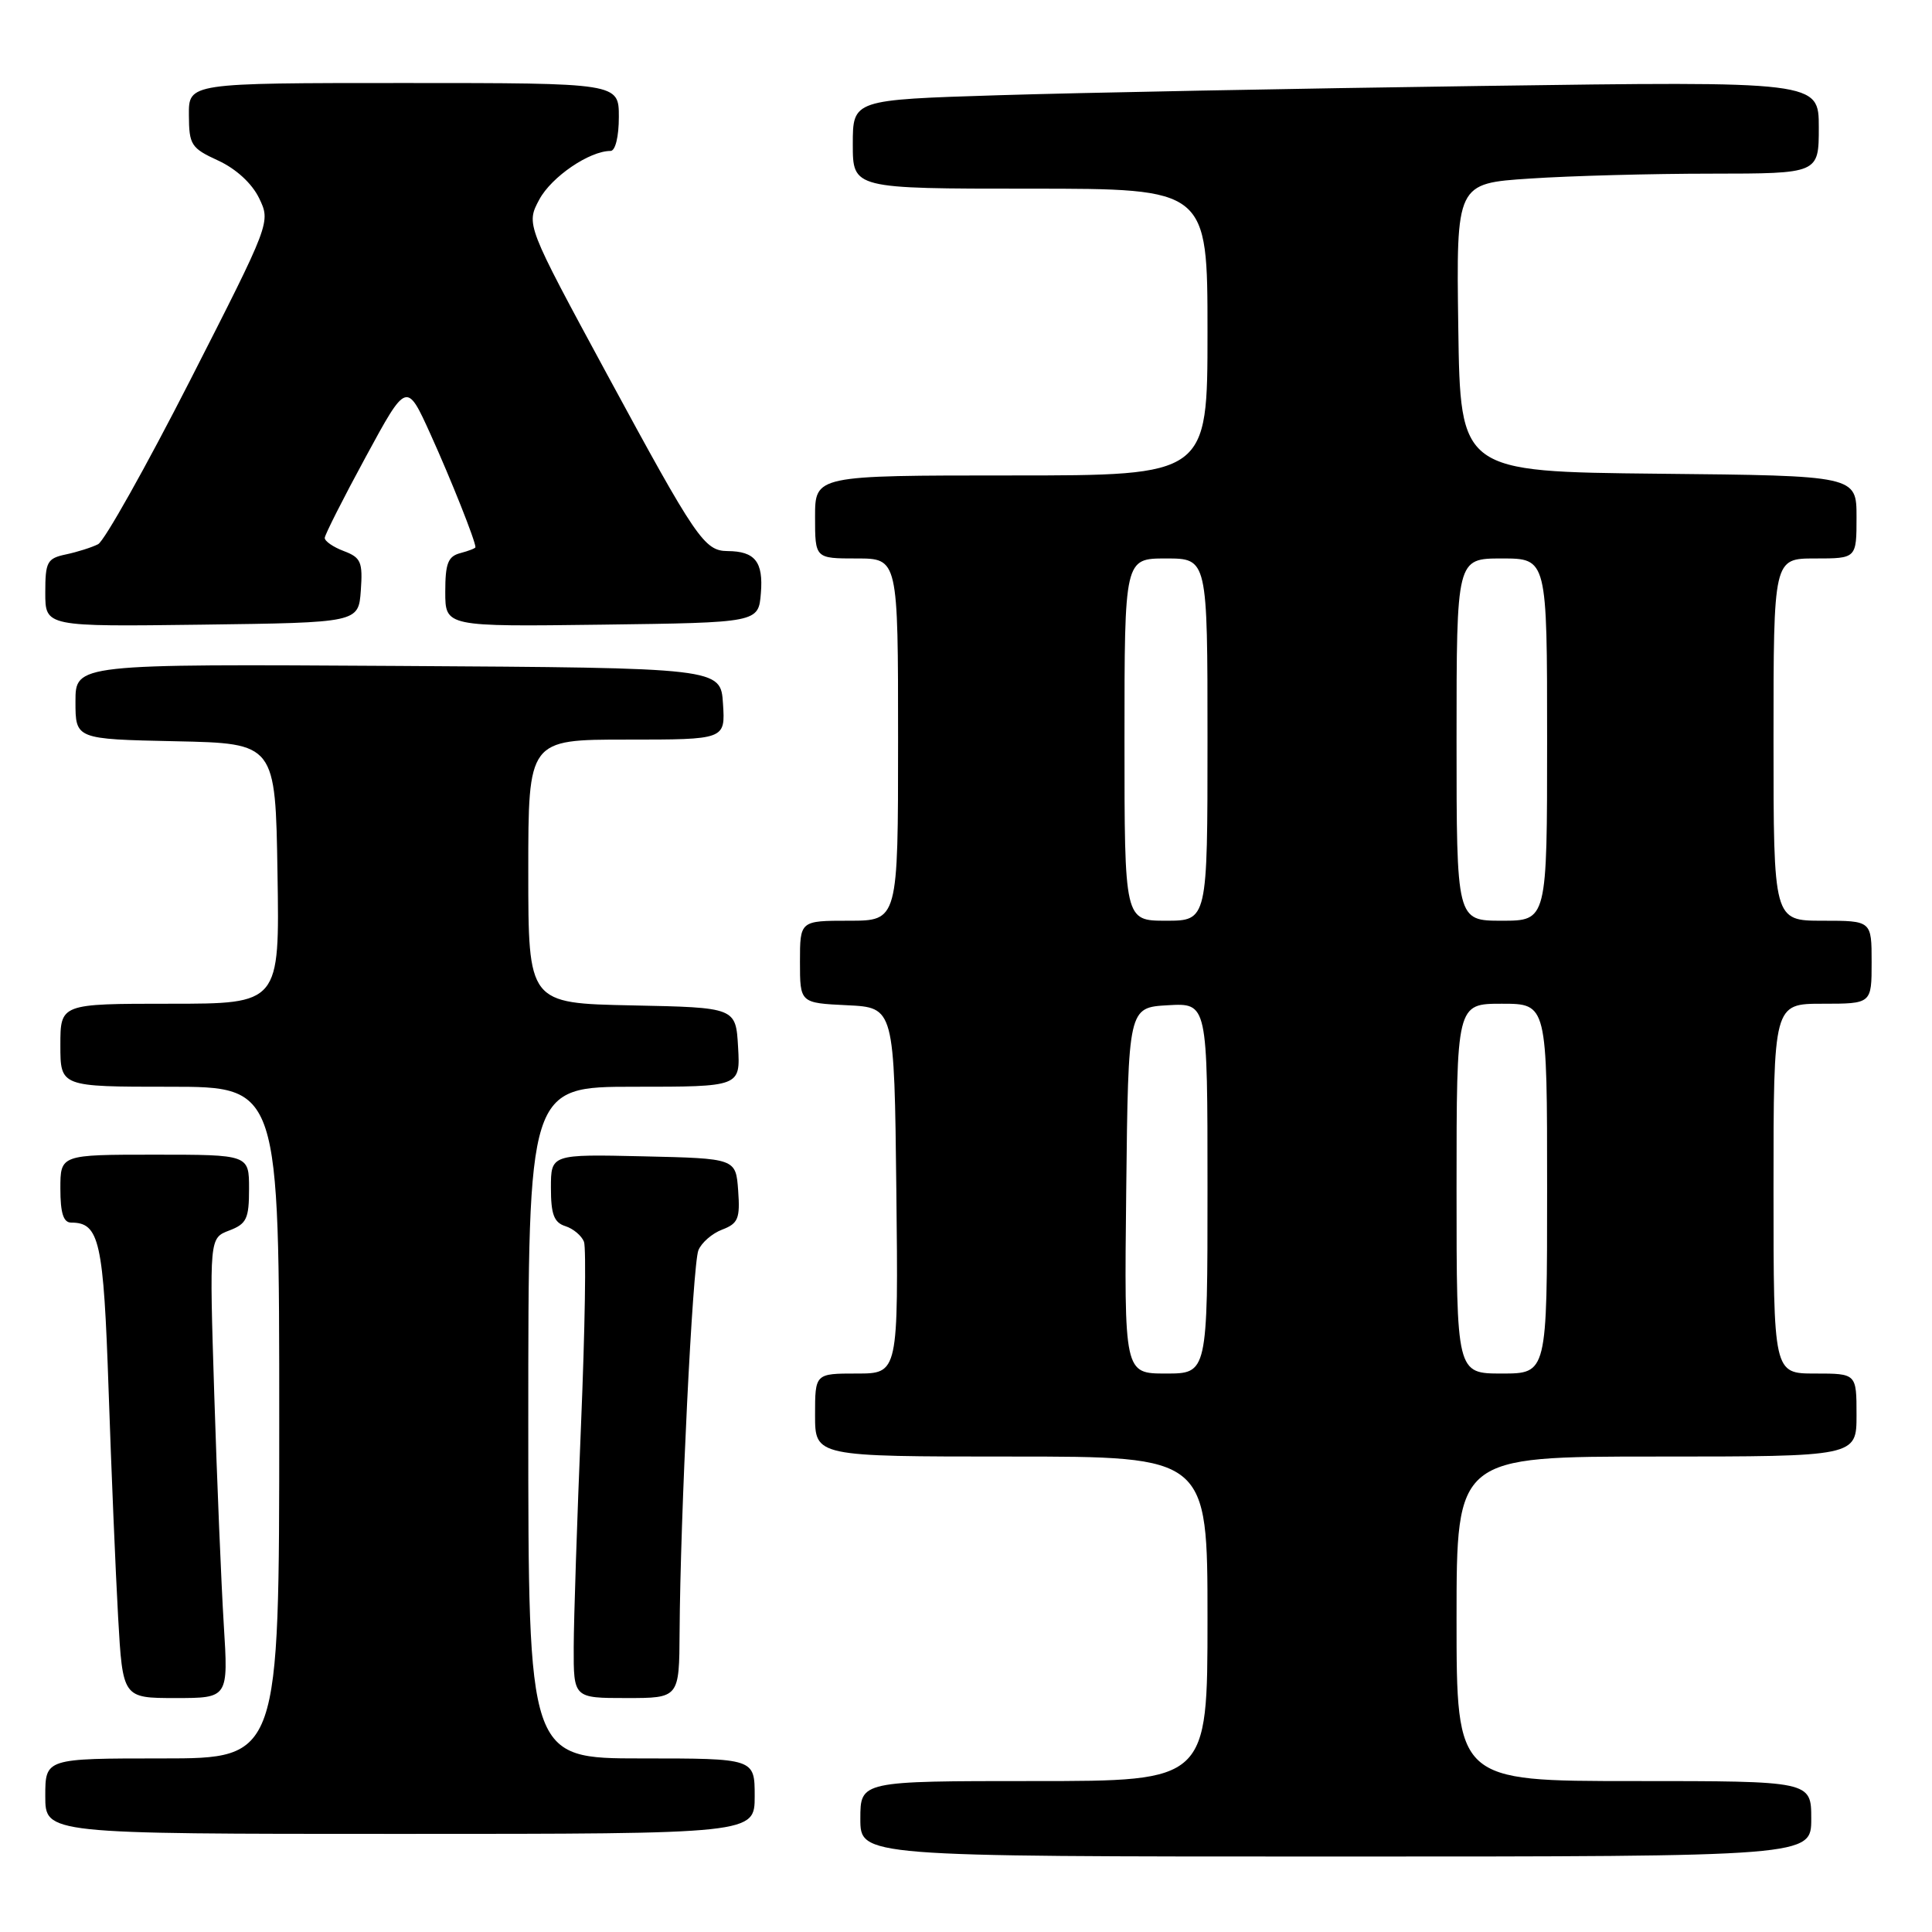 <?xml version="1.0" encoding="UTF-8" standalone="no"?>
<!DOCTYPE svg PUBLIC "-//W3C//DTD SVG 1.1//EN" "http://www.w3.org/Graphics/SVG/1.1/DTD/svg11.dtd" >
<svg xmlns="http://www.w3.org/2000/svg" xmlns:xlink="http://www.w3.org/1999/xlink" version="1.1" viewBox="0 0 256 256">
 <g >
 <path fill="currentColor"
d=" M 240.00 241.00 C 240.00 236.00 240.00 236.00 216.50 236.00 C 193.00 236.00 193.00 236.00 193.00 214.50 C 193.00 193.00 193.00 193.00 219.50 193.00 C 246.00 193.00 246.00 193.00 246.00 187.50 C 246.00 182.00 246.00 182.00 240.50 182.00 C 235.00 182.00 235.00 182.00 235.00 157.50 C 235.00 133.00 235.00 133.00 241.50 133.00 C 248.00 133.00 248.00 133.00 248.00 127.50 C 248.00 122.00 248.00 122.00 241.50 122.00 C 235.00 122.00 235.00 122.00 235.00 98.00 C 235.00 74.00 235.00 74.00 240.50 74.00 C 246.00 74.00 246.00 74.00 246.00 68.52 C 246.00 63.03 246.00 63.03 219.75 62.77 C 193.50 62.50 193.50 62.50 193.23 43.40 C 192.96 24.30 192.96 24.30 202.73 23.66 C 208.10 23.30 218.91 23.01 226.75 23.01 C 241.00 23.00 241.00 23.00 241.00 16.88 C 241.00 10.76 241.00 10.76 196.25 11.39 C 171.64 11.73 142.84 12.29 132.25 12.62 C 113.00 13.22 113.00 13.22 113.00 19.11 C 113.00 25.00 113.00 25.00 136.50 25.00 C 160.00 25.00 160.00 25.00 160.00 44.00 C 160.00 63.00 160.00 63.00 134.00 63.00 C 108.00 63.00 108.00 63.00 108.00 68.50 C 108.00 74.00 108.00 74.00 113.50 74.00 C 119.00 74.00 119.00 74.00 119.00 98.00 C 119.00 122.00 119.00 122.00 112.50 122.00 C 106.00 122.00 106.00 122.00 106.00 127.45 C 106.00 132.90 106.00 132.90 112.25 133.20 C 118.50 133.50 118.50 133.50 118.77 157.75 C 119.04 182.00 119.04 182.00 113.52 182.00 C 108.00 182.00 108.00 182.00 108.00 187.50 C 108.00 193.00 108.00 193.00 134.00 193.00 C 160.00 193.00 160.00 193.00 160.00 214.50 C 160.00 236.00 160.00 236.00 137.00 236.00 C 114.00 236.00 114.00 236.00 114.00 241.00 C 114.00 246.00 114.00 246.00 177.00 246.00 C 240.00 246.00 240.00 246.00 240.00 241.00 Z  M 100.00 238.00 C 100.00 233.00 100.00 233.00 85.00 233.00 C 70.00 233.00 70.00 233.00 70.00 188.50 C 70.00 144.00 70.00 144.00 84.05 144.00 C 98.10 144.00 98.10 144.00 97.80 138.75 C 97.50 133.50 97.50 133.50 83.75 133.22 C 70.00 132.94 70.00 132.94 70.00 115.47 C 70.00 98.00 70.00 98.00 83.05 98.00 C 96.11 98.00 96.11 98.00 95.80 93.25 C 95.50 88.50 95.50 88.50 52.75 88.24 C 10.00 87.98 10.00 87.98 10.00 92.96 C 10.00 97.94 10.00 97.94 23.25 98.22 C 36.50 98.50 36.50 98.50 36.77 115.75 C 37.05 133.00 37.05 133.00 22.52 133.00 C 8.00 133.00 8.00 133.00 8.00 138.50 C 8.00 144.00 8.00 144.00 22.50 144.00 C 37.00 144.00 37.00 144.00 37.00 188.50 C 37.00 233.00 37.00 233.00 21.50 233.00 C 6.00 233.00 6.00 233.00 6.00 238.00 C 6.00 243.00 6.00 243.00 53.00 243.00 C 100.00 243.00 100.00 243.00 100.00 238.00 Z  M 29.65 215.25 C 29.32 209.89 28.75 196.17 28.39 184.78 C 27.74 164.05 27.74 164.05 30.37 163.05 C 32.68 162.17 33.00 161.49 33.00 157.52 C 33.00 153.00 33.00 153.00 20.50 153.00 C 8.00 153.00 8.00 153.00 8.00 157.50 C 8.00 160.73 8.40 162.00 9.43 162.00 C 13.18 162.00 13.72 164.42 14.39 184.19 C 14.75 194.81 15.32 208.34 15.65 214.25 C 16.26 225.00 16.26 225.00 23.26 225.00 C 30.26 225.00 30.26 225.00 29.65 215.25 Z  M 90.05 216.25 C 90.14 200.93 91.78 167.57 92.54 165.67 C 92.94 164.67 94.36 163.43 95.69 162.93 C 97.81 162.12 98.08 161.47 97.81 157.75 C 97.50 153.50 97.50 153.50 85.25 153.22 C 73.00 152.94 73.00 152.94 73.00 157.40 C 73.00 160.91 73.41 161.99 74.91 162.47 C 75.96 162.80 77.07 163.74 77.38 164.54 C 77.69 165.35 77.51 176.24 76.99 188.75 C 76.47 201.26 76.03 214.54 76.02 218.25 C 76.00 225.00 76.00 225.00 83.00 225.00 C 90.00 225.00 90.00 225.00 90.05 216.25 Z  M 47.81 78.25 C 48.08 74.47 47.83 73.88 45.56 73.02 C 44.15 72.49 43.01 71.70 43.03 71.27 C 43.05 70.85 45.49 66.01 48.47 60.53 C 53.88 50.56 53.88 50.56 57.04 57.53 C 59.75 63.51 63.00 71.67 63.00 72.51 C 63.00 72.65 62.10 73.00 61.00 73.29 C 59.36 73.72 59.00 74.65 59.00 78.43 C 59.00 83.04 59.00 83.04 79.75 82.77 C 100.50 82.50 100.50 82.50 100.82 78.60 C 101.16 74.45 100.05 73.04 96.40 73.02 C 93.33 72.99 92.25 71.41 80.45 49.62 C 69.69 29.74 69.69 29.74 71.47 26.42 C 73.09 23.42 78.11 20.00 80.90 20.00 C 81.54 20.00 82.00 18.10 82.00 15.50 C 82.00 11.00 82.00 11.00 53.50 11.00 C 25.00 11.00 25.00 11.00 25.03 15.25 C 25.05 19.20 25.32 19.63 28.92 21.28 C 31.28 22.37 33.38 24.30 34.33 26.25 C 35.87 29.45 35.87 29.45 25.19 50.40 C 19.31 61.92 13.82 71.69 13.00 72.11 C 12.18 72.53 10.26 73.14 8.75 73.46 C 6.24 73.99 6.00 74.44 6.00 78.54 C 6.00 83.04 6.00 83.04 26.75 82.77 C 47.50 82.50 47.50 82.50 47.81 78.25 Z  M 149.23 157.75 C 149.50 133.50 149.50 133.50 154.75 133.20 C 160.00 132.90 160.00 132.90 160.00 157.45 C 160.00 182.00 160.00 182.00 154.48 182.00 C 148.96 182.00 148.96 182.00 149.23 157.75 Z  M 193.00 157.50 C 193.00 133.00 193.00 133.00 199.00 133.00 C 205.00 133.00 205.00 133.00 205.00 157.50 C 205.00 182.00 205.00 182.00 199.00 182.00 C 193.00 182.00 193.00 182.00 193.00 157.50 Z  M 149.00 98.00 C 149.00 74.00 149.00 74.00 154.50 74.00 C 160.00 74.00 160.00 74.00 160.00 98.00 C 160.00 122.00 160.00 122.00 154.50 122.00 C 149.00 122.00 149.00 122.00 149.00 98.00 Z  M 193.00 98.00 C 193.00 74.00 193.00 74.00 199.00 74.00 C 205.00 74.00 205.00 74.00 205.00 98.00 C 205.00 122.00 205.00 122.00 199.00 122.00 C 193.00 122.00 193.00 122.00 193.00 98.00 Z "/>
</g>
</svg>